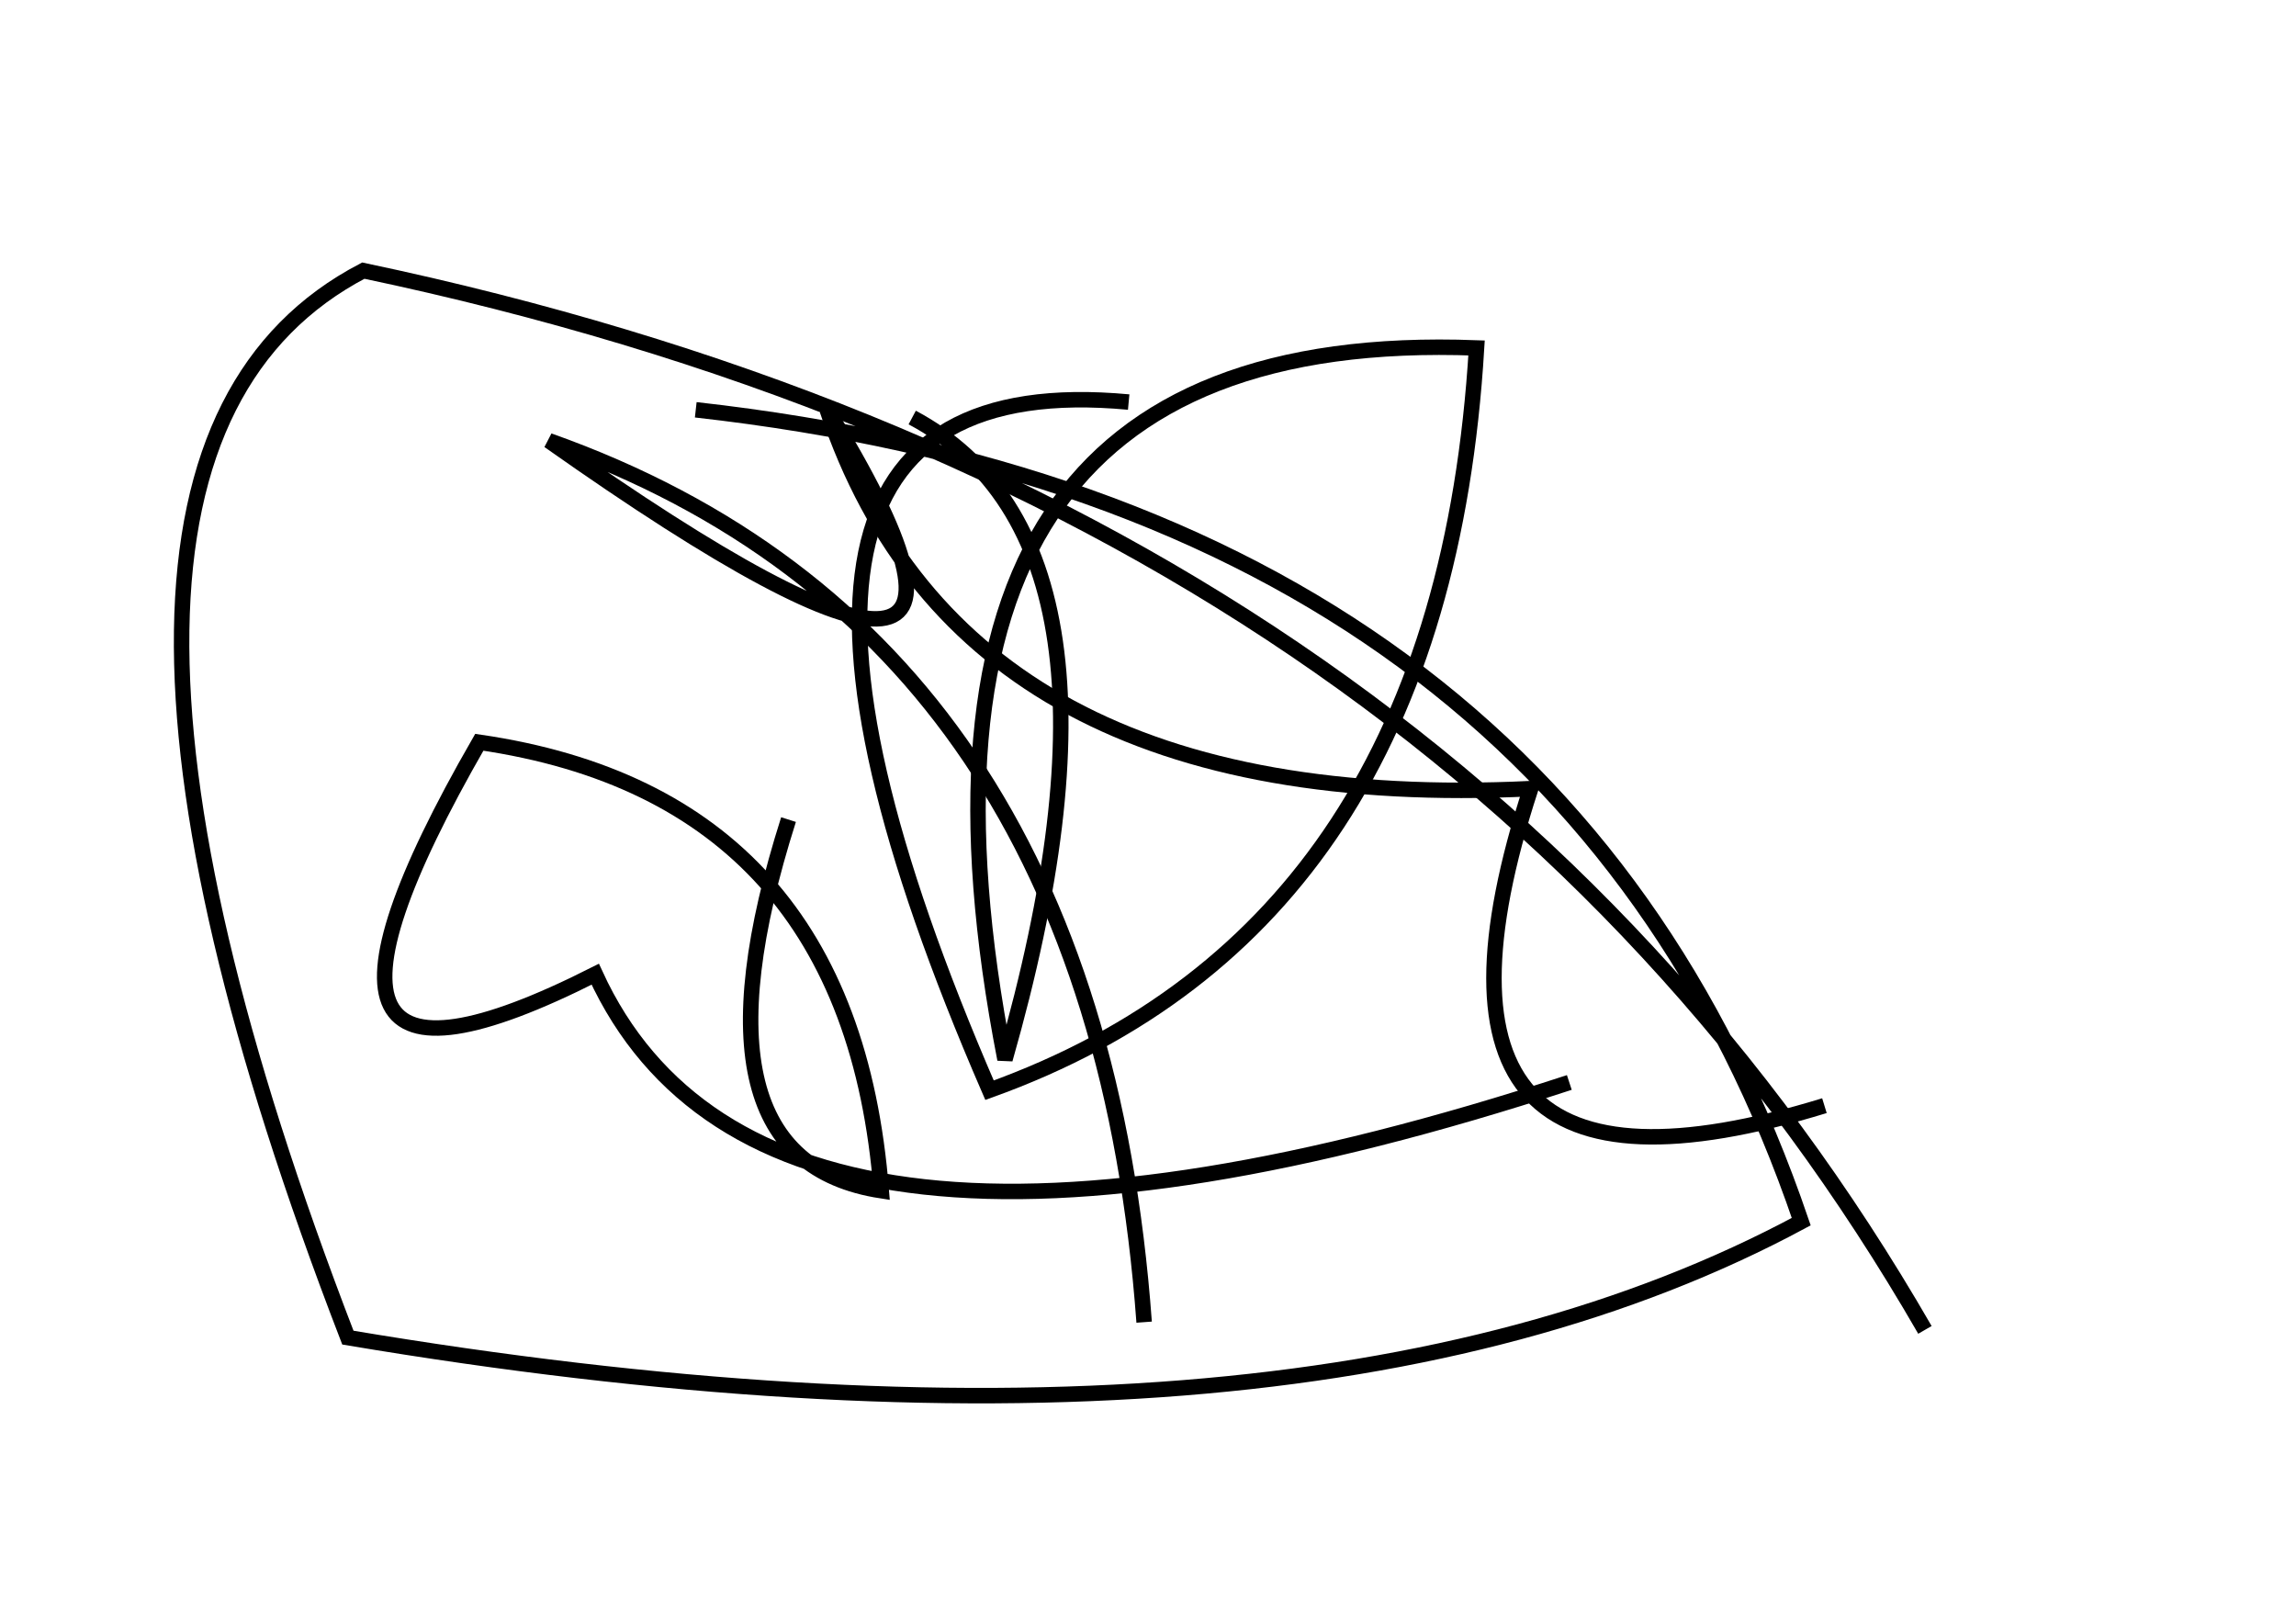 <?xml version="1.0" encoding="utf-8" ?>
<svg baseProfile="full" height="210mm" version="1.1" viewBox="0 0 297 210" width="297mm" xmlns="http://www.w3.org/2000/svg" xmlns:ev="http://www.w3.org/2001/xml-events" xmlns:xlink="http://www.w3.org/1999/xlink"><defs /><g transform="translate(43,30)"><path d="M 103,22 Q 44.0,16.5 85,111 Q 143.5,90.0 148,15 Q 68.5,12.0 87,107 Q 106.0,40.5 75,24" fill="none" stroke="black" stroke-width="2" /><path d="M 59,76 Q 45.0,120.0 71,124 Q 67.0,73.0 19,66 Q -11.5,119.0 34,96 Q 56.0,144.0 160,110" fill="none" stroke="black" stroke-width="2" /><path d="M 206,142 Q 144.0,34.5 4,5 Q -42.0,29.0 2,143 Q 124.0,163.5 190,128 Q 158.5,35.5 47,23" fill="none" stroke="black" stroke-width="2" /><path d="M 105,141 Q 98.5,52.0 28,27 Q 96.0,75.0 64,23 Q 81.5,75.5 155,72 Q 136.0,130.5 193,113" fill="none" stroke="black" stroke-width="2" /></g></svg>